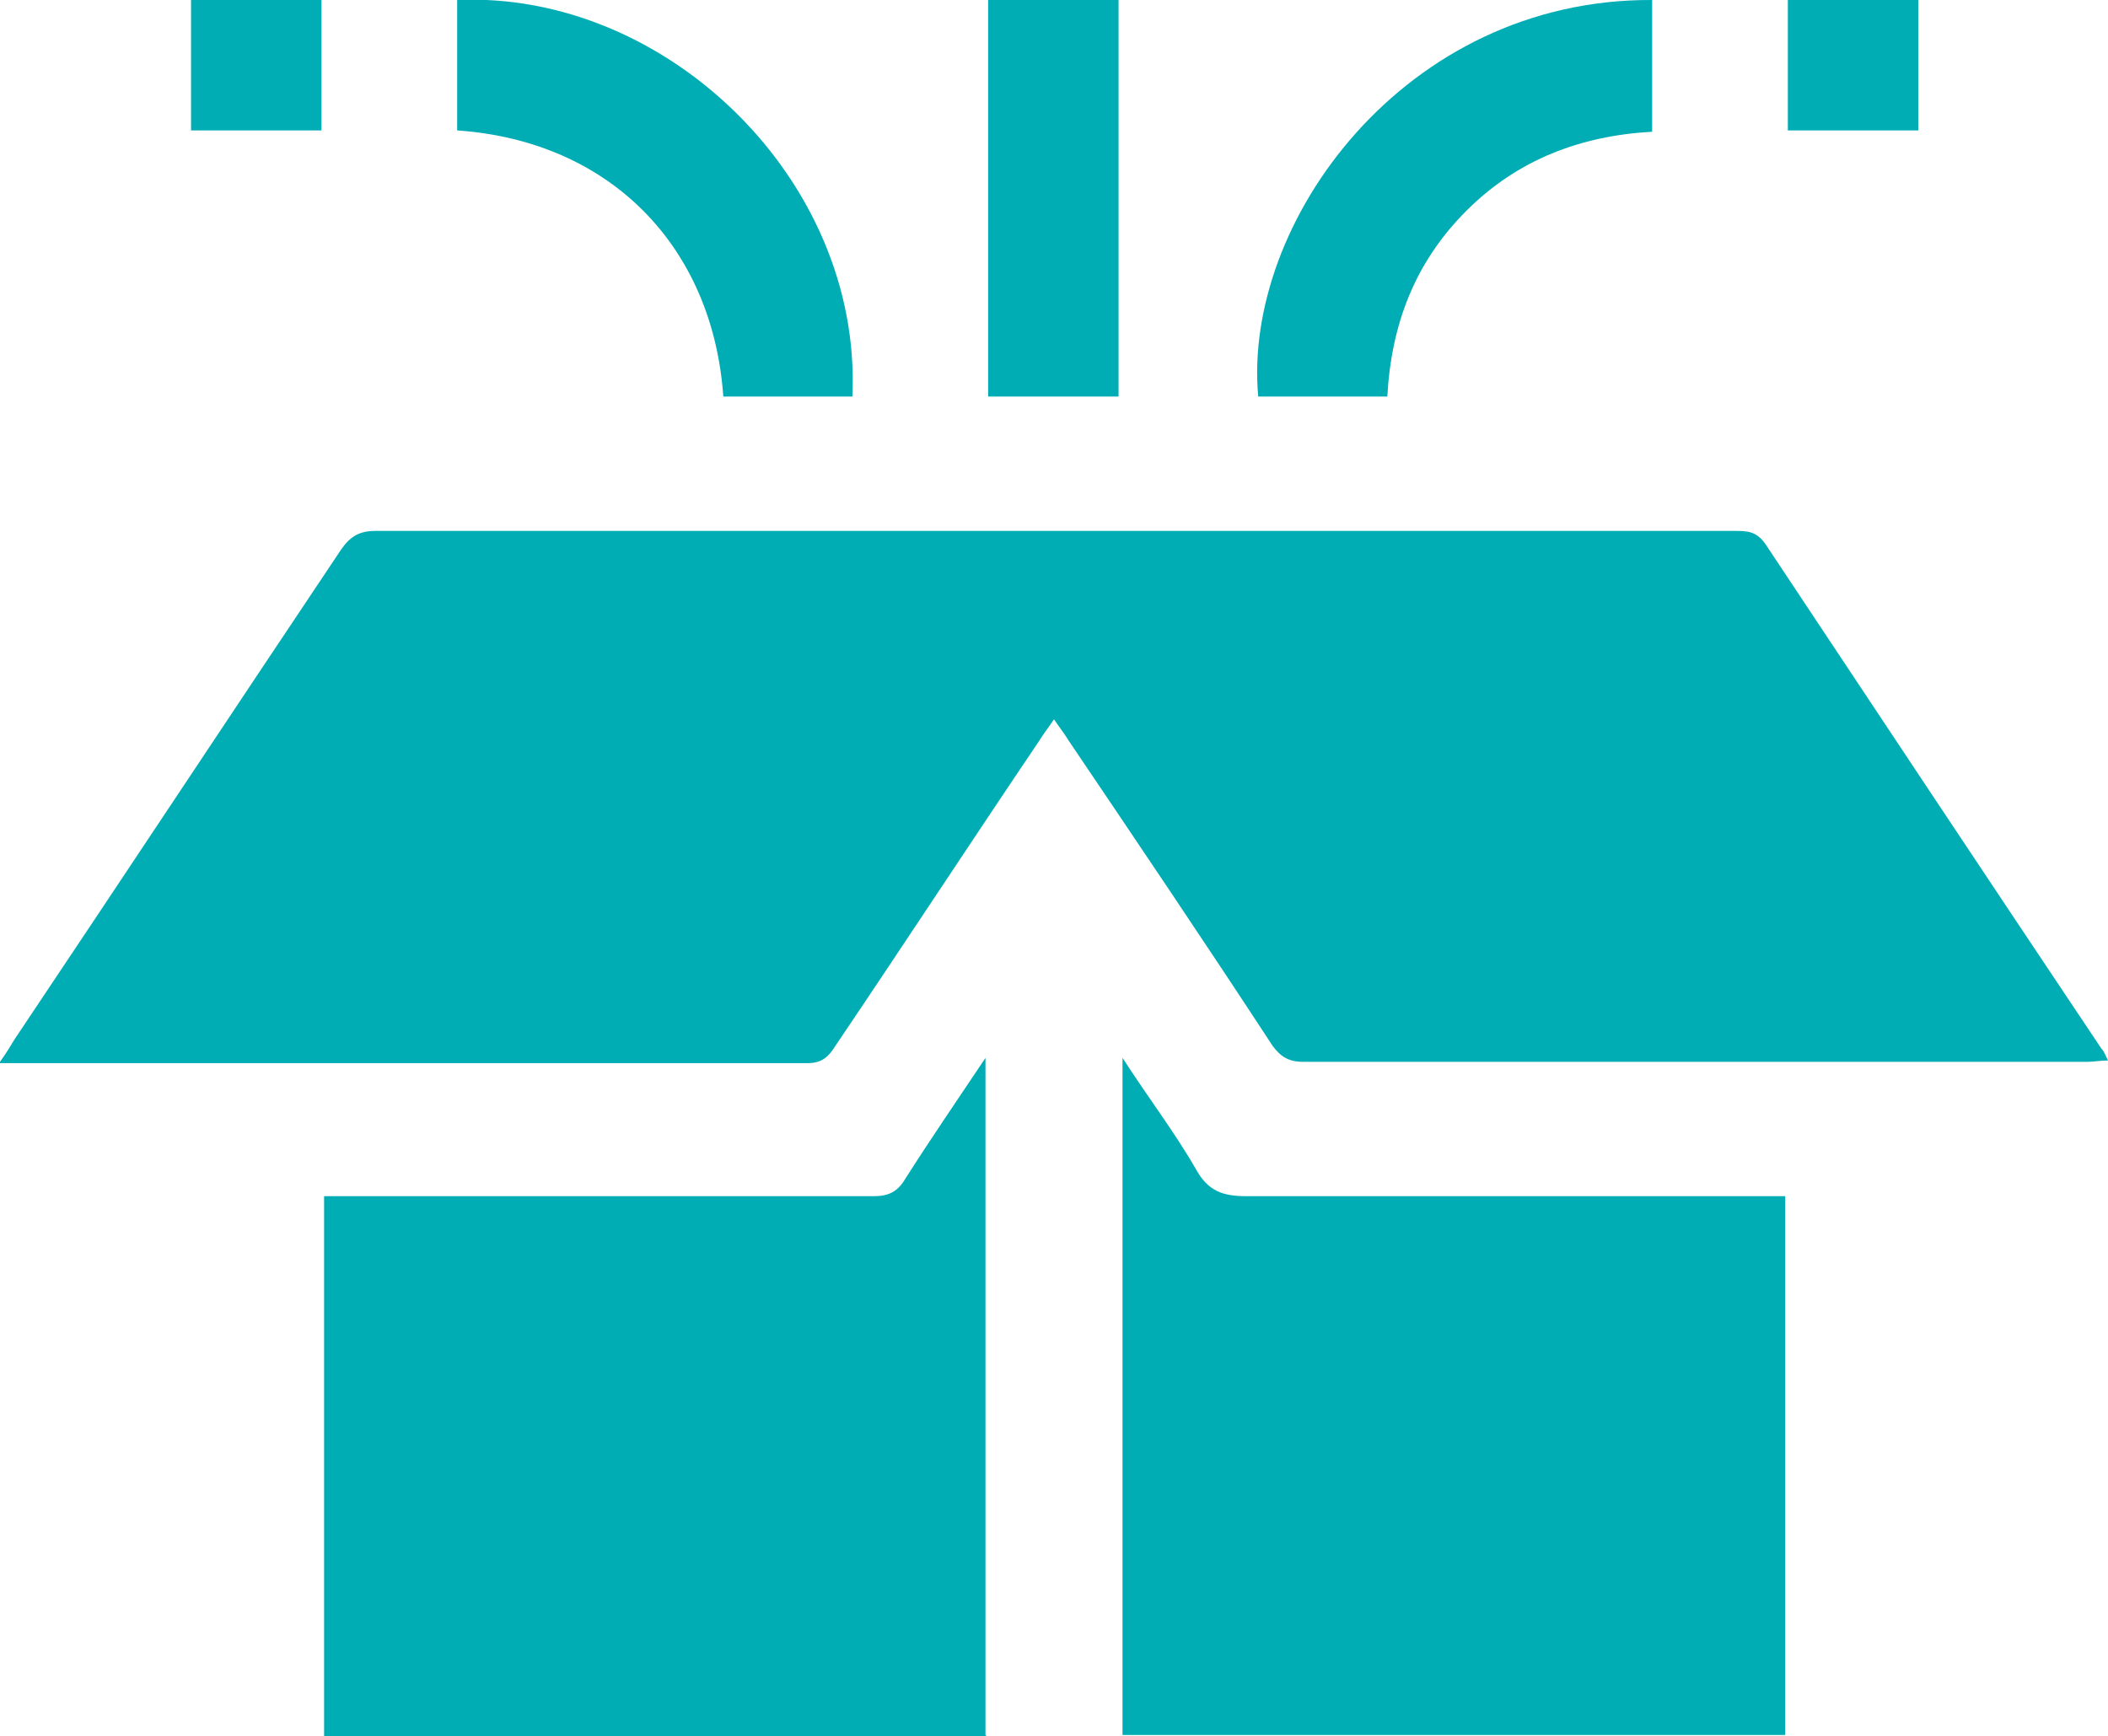 <?xml version="1.0" encoding="UTF-8"?>
<svg id="Layer_2" data-name="Layer 2" xmlns="http://www.w3.org/2000/svg" viewBox="0 0 16 13.18">
  <defs>
    <style>
      .cls-1 {
        fill: #00adb5;
      }
    </style>
  </defs>
  <g id="Layer_1-2" data-name="Layer 1">
    <g>
      <path class="cls-1" d="m0,8.06c.05-.07.08-.12.11-.17.83-1.24,1.65-2.48,2.48-3.72.07-.1.14-.14.26-.14,3.44,0,6.88,0,10.31,0,.1,0,.17,0,.24.1.85,1.28,1.7,2.56,2.55,3.83.02.02.03.05.05.09-.06,0-.11.01-.15.01-1.99,0-3.97,0-5.96,0-.11,0-.17-.04-.23-.12-.51-.78-1.03-1.55-1.55-2.32-.03-.05-.07-.1-.11-.16-.04.06-.08.11-.11.16-.52.77-1.03,1.55-1.55,2.32-.05.08-.1.13-.21.13-2.01,0-4.03,0-6.04,0-.02,0-.04,0-.09,0Z"/>
      <path class="cls-1" d="m7.49,13.18H2.46v-4.1c.06,0,.12,0,.19,0,1.33,0,2.66,0,3.98,0,.11,0,.18-.03.24-.13.19-.3.39-.59.61-.92v5.14Z"/>
      <path class="cls-1" d="m8.52,13.17v-5.14c.2.31.4.57.56.85.09.16.2.2.38.2,1.29,0,2.58,0,3.87,0h.22v4.09h-5.02Z"/>
      <path class="cls-1" d="m6.47,3.01h-.98c-.08-1.14-.86-1.94-2.02-2.02V0c1.58-.07,3.07,1.36,3,3Z"/>
      <path class="cls-1" d="m12.54,0v1c-.54.03-1.02.21-1.41.6-.39.39-.57.86-.6,1.41h-.98C9.43,1.69,10.66-.01,12.54,0Z"/>
      <path class="cls-1" d="m8.49,3.01h-.99V0h.99v3.01Z"/>
      <path class="cls-1" d="m1.45,0h.99v.99h-.99V0Z"/>
      <path class="cls-1" d="m13.57,0h.99v.99h-.99V0Z"/>
    </g>
  </g>
</svg>